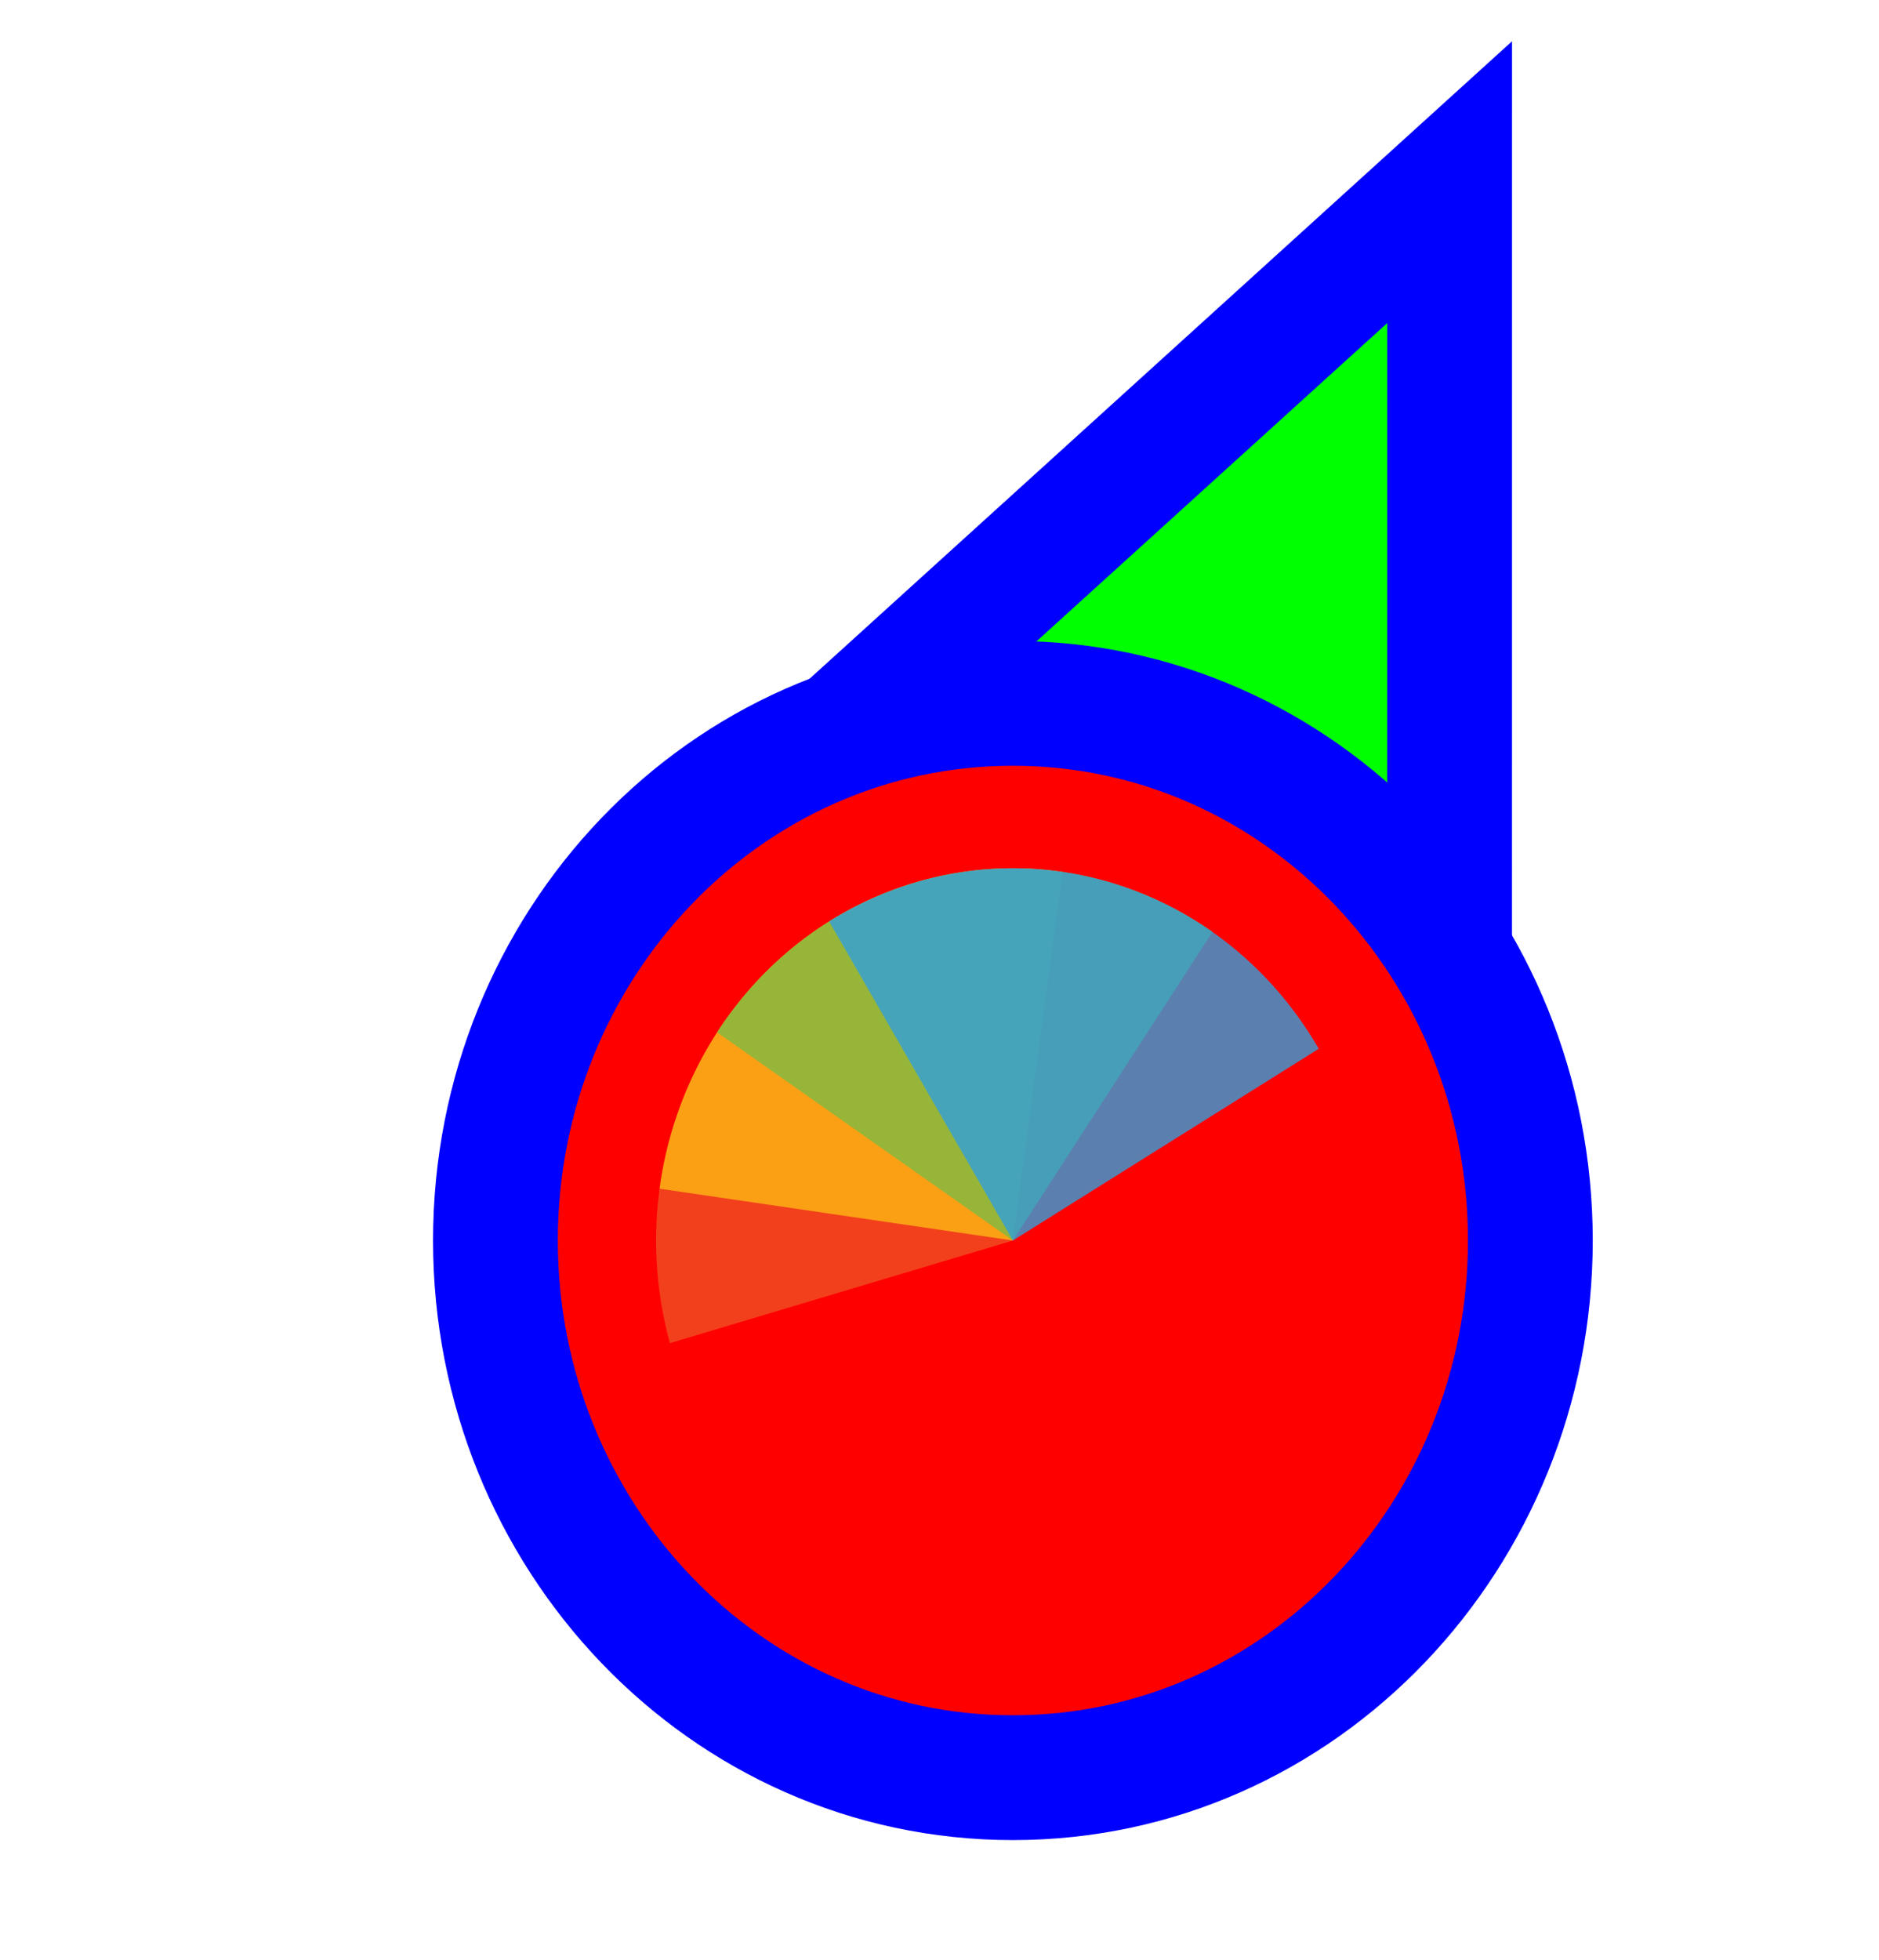 <svg width="256" height="267" viewBox="0 0 256 267" fill="none" xmlns="http://www.w3.org/2000/svg">
<path d="M183.289 37.705L197.501 24.811L197.5 44L197.495 164L197.494 176.678L185.766 171.863L140.92 153.451L140.718 153.368L140.52 153.274L96.371 132.431L84.865 126.999L94.289 118.449L183.289 37.705Z" fill="#00FF00" stroke="#0000FF" stroke-width="17"/>
<path d="M138 242.125C98.73 242.125 67.5 209.028 67.5 168.961C67.5 128.894 98.73 95.797 138 95.797C177.27 95.797 208.5 128.894 208.5 168.961C208.5 209.028 177.27 242.125 138 242.125Z" fill="#FF0000" stroke="#0000FF" stroke-width="17"/>
<path d="M91.272 182.935L138 168.961L124.601 120.225C118.465 122.06 112.735 125.138 107.739 129.283C102.743 133.427 98.579 138.558 95.484 144.381C92.389 150.204 90.424 156.606 89.701 163.221C88.978 169.836 89.512 176.535 91.272 182.935Z" fill="#F05024" fill-opacity="0.8"/>
<path d="M144.766 118.754L138 168.961L89.862 161.905C90.751 155.311 92.876 148.965 96.116 143.229C99.356 137.492 103.647 132.477 108.746 128.47C113.844 124.463 119.649 121.543 125.829 119.876C132.01 118.209 138.444 117.828 144.766 118.754Z" fill="#FCB813" fill-opacity="0.8"/>
<path d="M97.699 140.61L138 168.961L165.183 126.929C159.89 123.206 153.947 120.606 147.691 119.279C141.436 117.952 134.991 117.922 128.724 119.193C122.458 120.463 116.493 123.008 111.169 126.683C105.846 130.358 101.269 135.09 97.699 140.61Z" fill="#7EBA41" fill-opacity="0.8"/>
<path d="M179.668 142.849L138 168.961L112.964 125.503C118.436 122.074 124.502 119.802 130.815 118.818C137.129 117.834 143.566 118.156 149.761 119.767C155.955 121.378 161.784 124.245 166.915 128.206C172.047 132.166 176.38 137.142 179.668 142.849Z" fill="#32A0DA" fill-opacity="0.8"/>
</svg>
